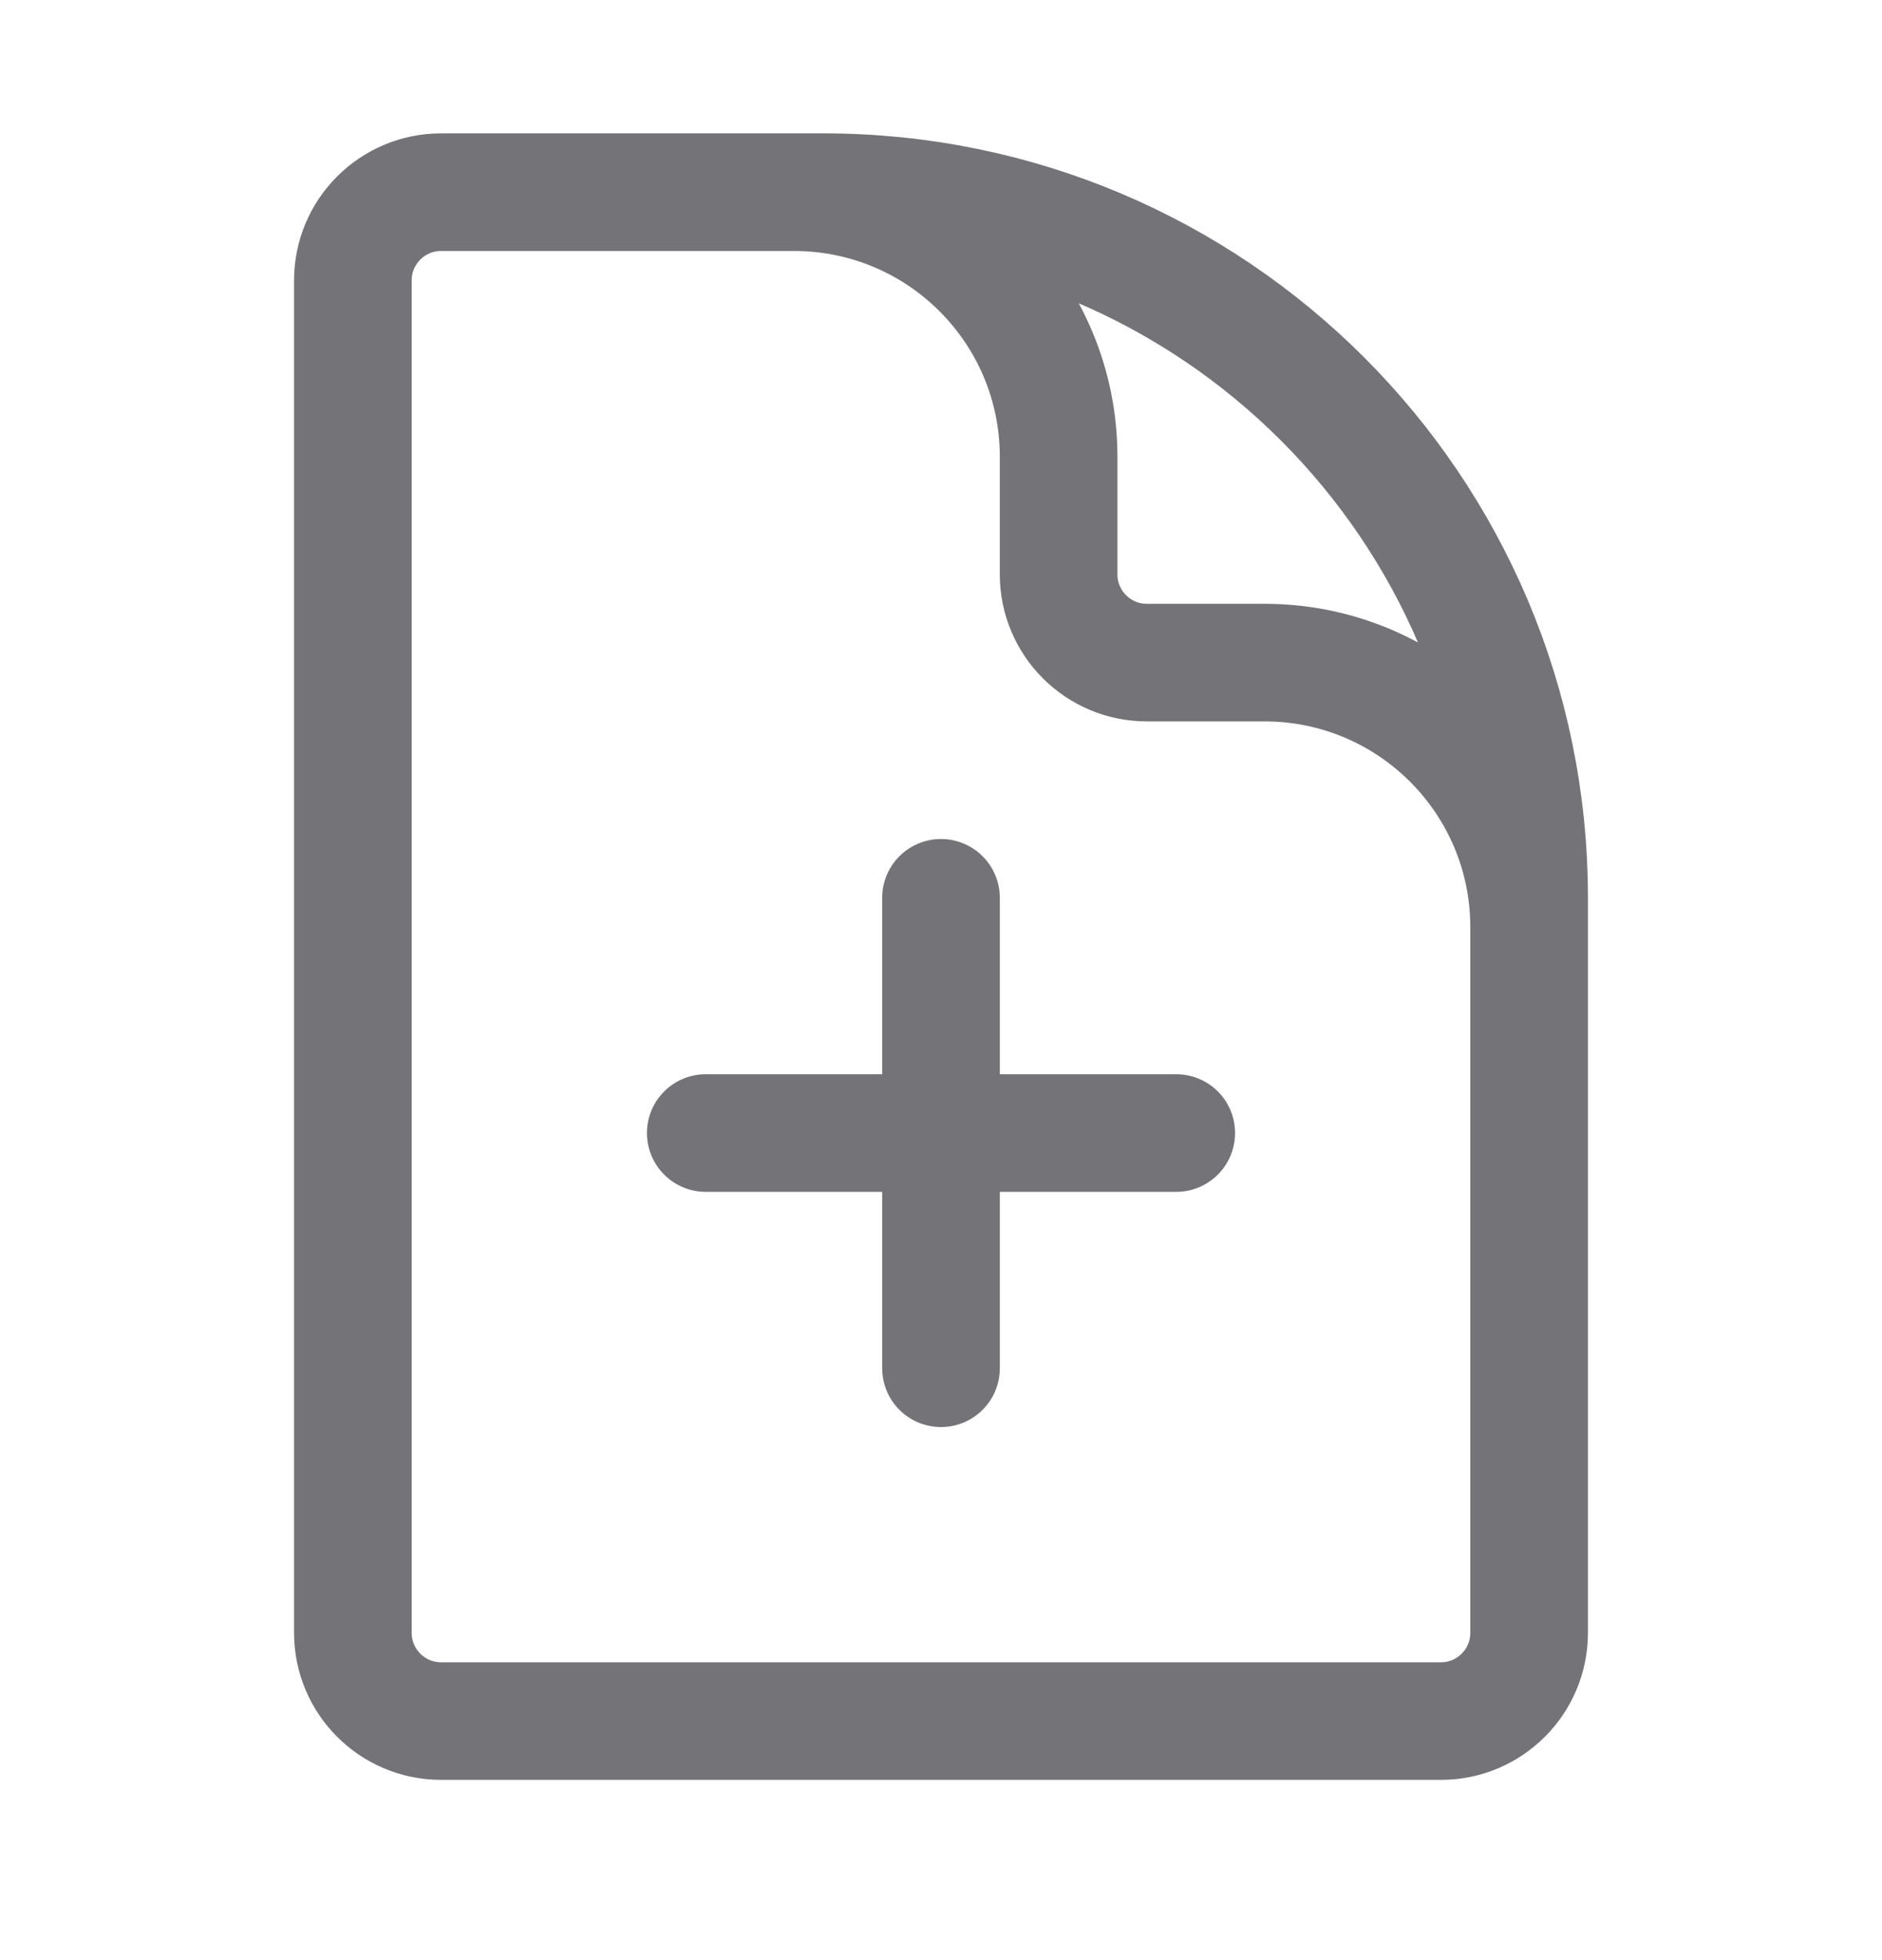 <svg width="24" height="25" viewBox="0 0 24 25" fill="none" xmlns="http://www.w3.org/2000/svg">
<path d="M19.5 14.451V11.826C19.5 9.962 17.989 8.451 16.125 8.451H14.625C14.004 8.451 13.5 7.947 13.5 7.326V5.826C13.5 3.962 11.989 2.451 10.125 2.451H8.25M12 11.451V17.451M15 14.451H9M10.5 2.451H5.625C5.004 2.451 4.5 2.955 4.5 3.576V20.826C4.5 21.447 5.004 21.951 5.625 21.951H18.375C18.996 21.951 19.5 21.447 19.5 20.826V11.451C19.5 6.48 15.471 2.451 10.5 2.451Z" stroke="#737378" stroke-width="1.5" stroke-linecap="round" stroke-linejoin="round"/>
</svg>
